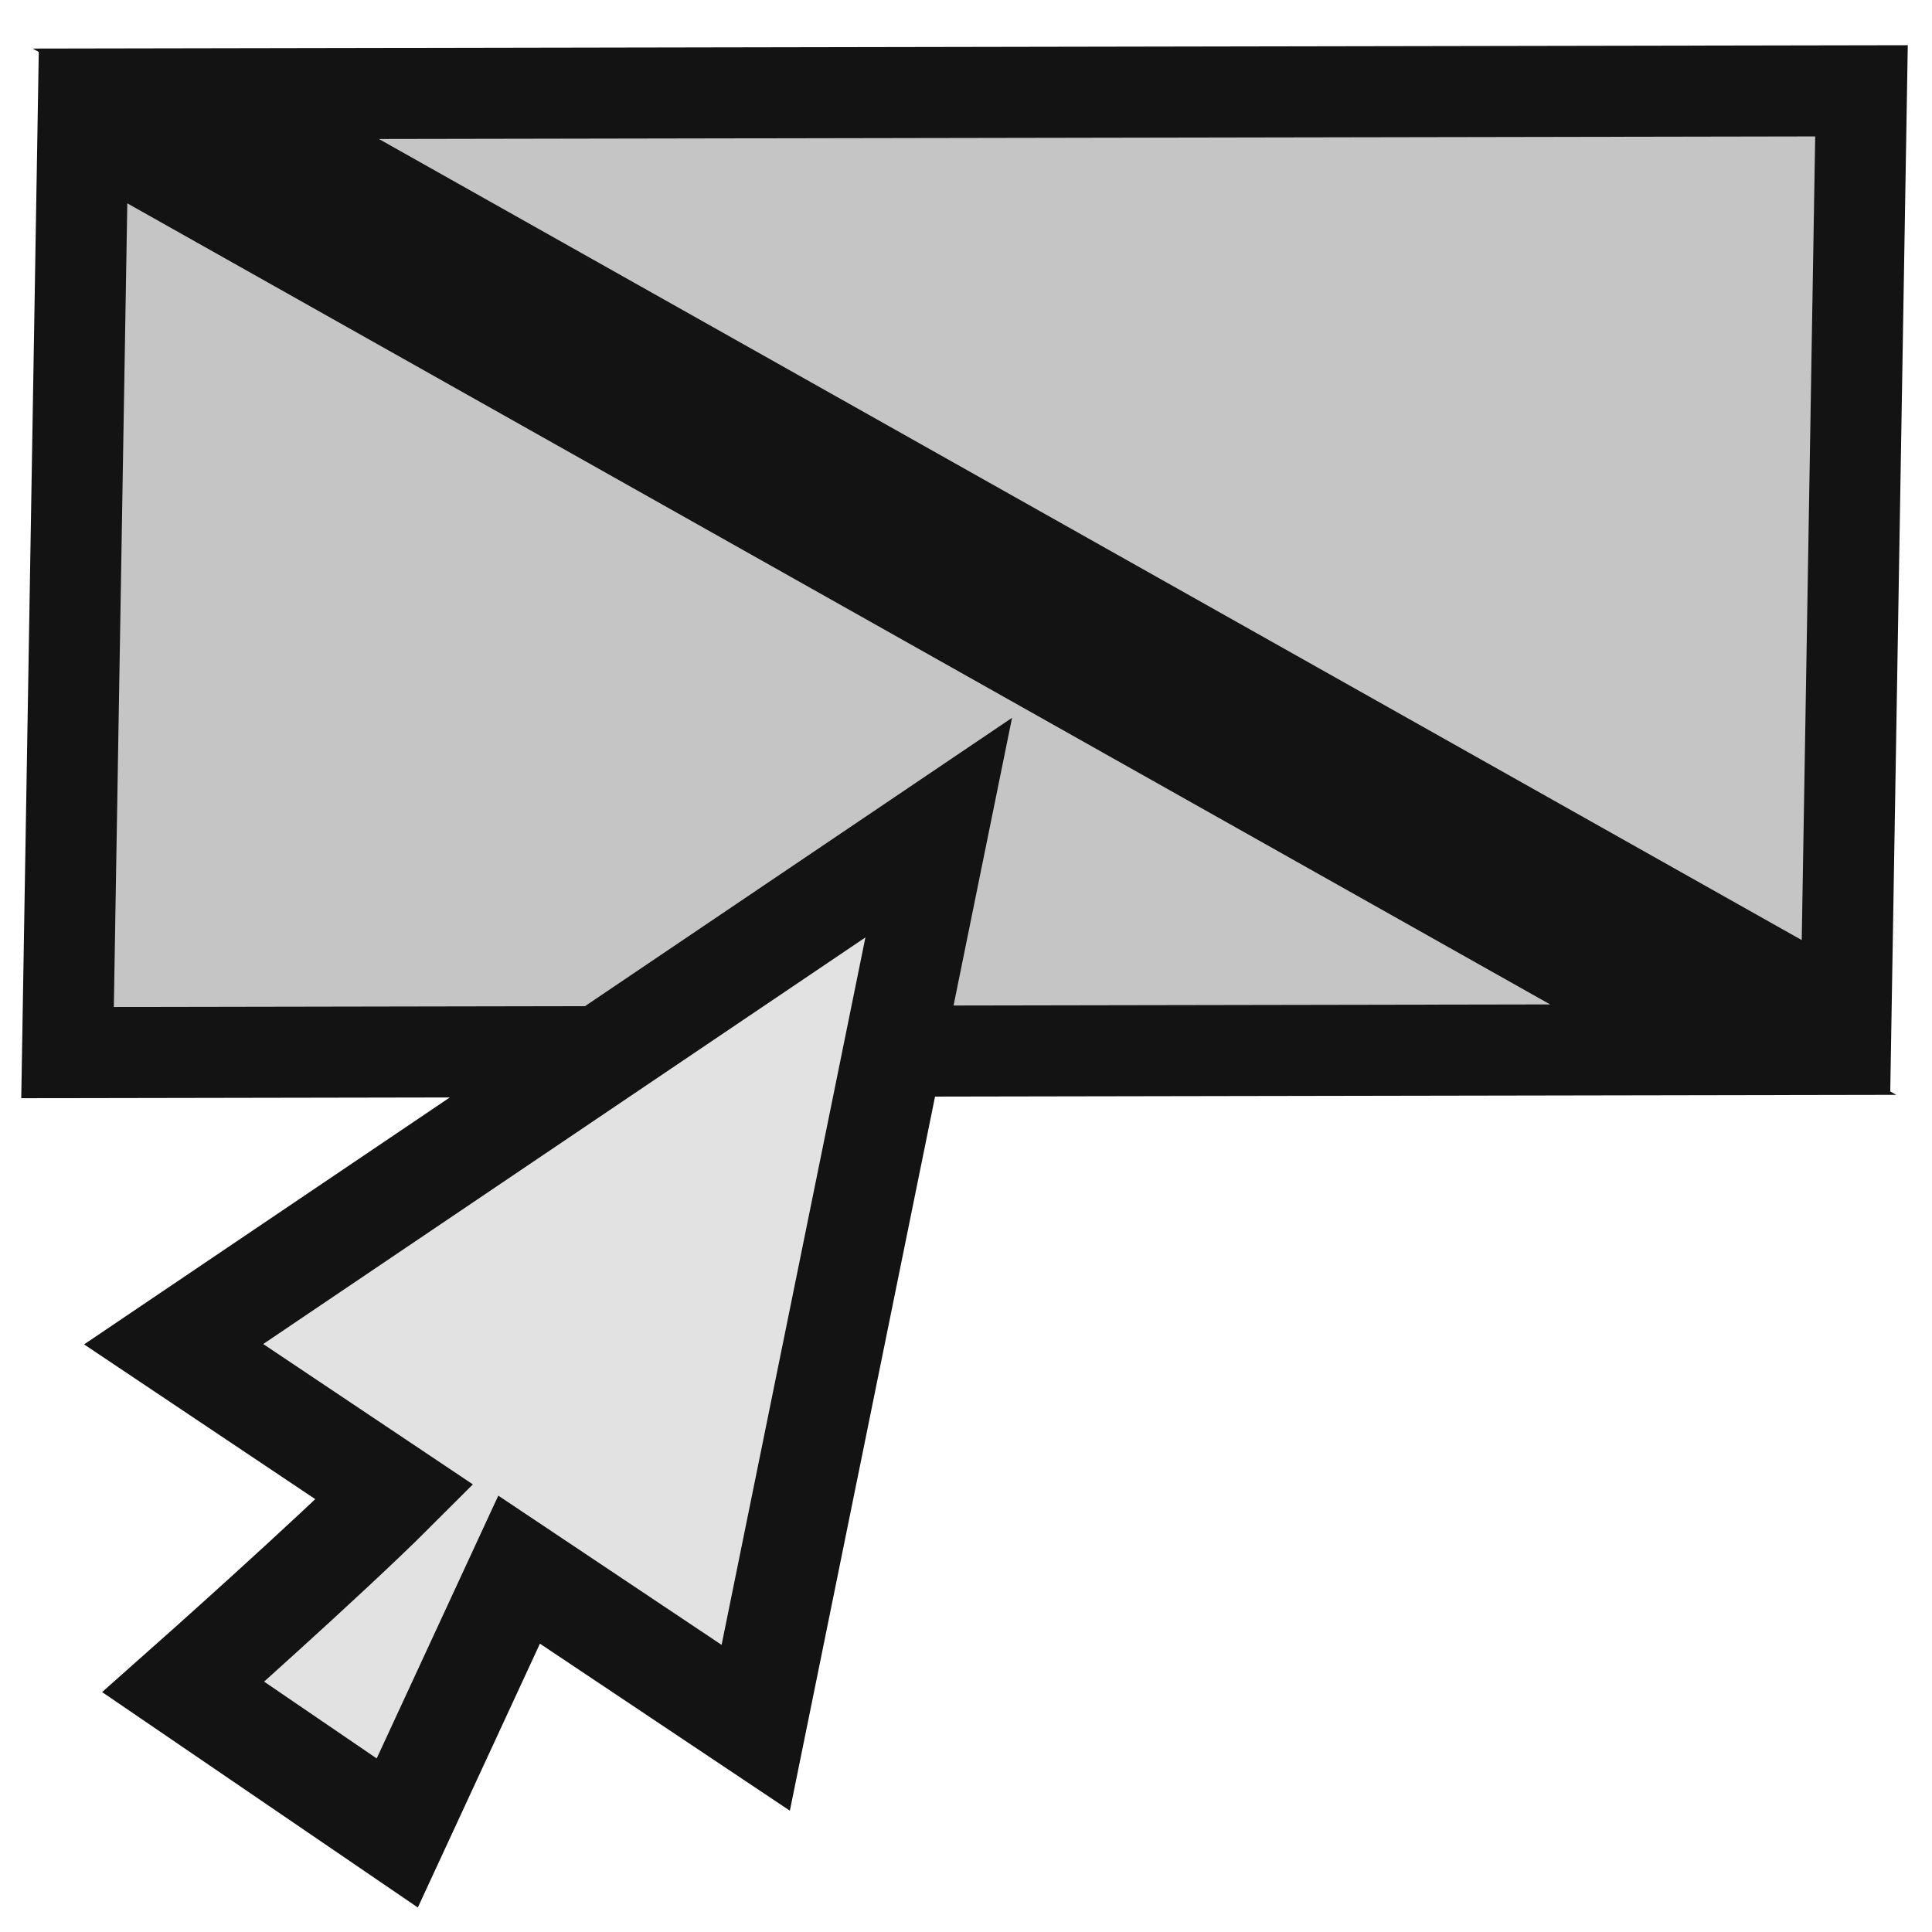 <?xml version="1.0" encoding="UTF-8" standalone="no"?>
<!-- Created with Inkscape (http://www.inkscape.org/) -->

<svg
   xmlns:dc="http://purl.org/dc/elements/1.1/"
   xmlns:cc="http://creativecommons.org/ns#"
   xmlns:rdf="http://www.w3.org/1999/02/22-rdf-syntax-ns#"
   xmlns:svg="http://www.w3.org/2000/svg"
   xmlns="http://www.w3.org/2000/svg"
   xmlns:sodipodi="http://sodipodi.sourceforge.net/DTD/sodipodi-0.dtd"
   xmlns:inkscape="http://www.inkscape.org/namespaces/inkscape"
   width="32"
   height="32"
   viewBox="0 0 8.467 8.467"
   version="1.1"
   id="svg8"
   inkscape:version="0.92.3 (2405546, 2018-03-11)"
   sodipodi:docname="uv_islands.svg">
  <defs
     id="defs2" />
  <sodipodi:namedview
     id="base"
     pagecolor="#ffffff"
     bordercolor="#666666"
     borderopacity="1.0"
     inkscape:pageopacity="0.0"
     inkscape:pageshadow="2"
     inkscape:zoom="11.2"
     inkscape:cx="7.2586332"
     inkscape:cy="23.368421"
     inkscape:document-units="mm"
     inkscape:current-layer="layer1"
     showgrid="false"
     units="px"
     inkscape:window-width="1280"
     inkscape:window-height="1023"
     inkscape:window-x="0"
     inkscape:window-y="0"
     inkscape:window-maximized="1" />
  <g
     inkscape:label="Layer 1"
     inkscape:groupmode="layer"
     id="layer1"
     transform="translate(0,-288.533)">
    <path
       style="fill:#c5c5c5;fill-opacity:1;stroke:#131313;stroke-width:0.399;stroke-linecap:butt;stroke-linejoin:miter;stroke-miterlimit:4;stroke-dasharray:none;stroke-opacity:1"
       d="m 0.902,288.944 7.256,-0.013 -0.068,4.06 z"
       id="path815"
       inkscape:connector-curvature="0"
       sodipodi:nodetypes="cccc" />
    <path
       sodipodi:nodetypes="cccc"
       inkscape:connector-curvature="0"
       id="path833"
       d="m 7.552,293.133 -7.256,0.013 0.068,-4.06 z"
       style="fill:#c5c5c5;fill-opacity:1;stroke:#131313;stroke-width:0.399;stroke-linecap:butt;stroke-linejoin:miter;stroke-miterlimit:4;stroke-dasharray:none;stroke-opacity:1" />
    <path
       style="fill:#e2e2e2;fill-opacity:1;stroke:#131313;stroke-width:0.438;stroke-linecap:butt;stroke-linejoin:miter;stroke-miterlimit:4;stroke-dasharray:none;stroke-opacity:1"
       d="m 4.114,292.16 -3.353,2.264 0.968,0.648 c -0.289,0.289 -0.926,0.854 -0.926,0.854 l 0.938,0.64 0.534,-1.154 1.037,0.693 z"
       id="path817"
       inkscape:connector-curvature="0"
       sodipodi:nodetypes="cccccccc" />
  </g>
</svg>

